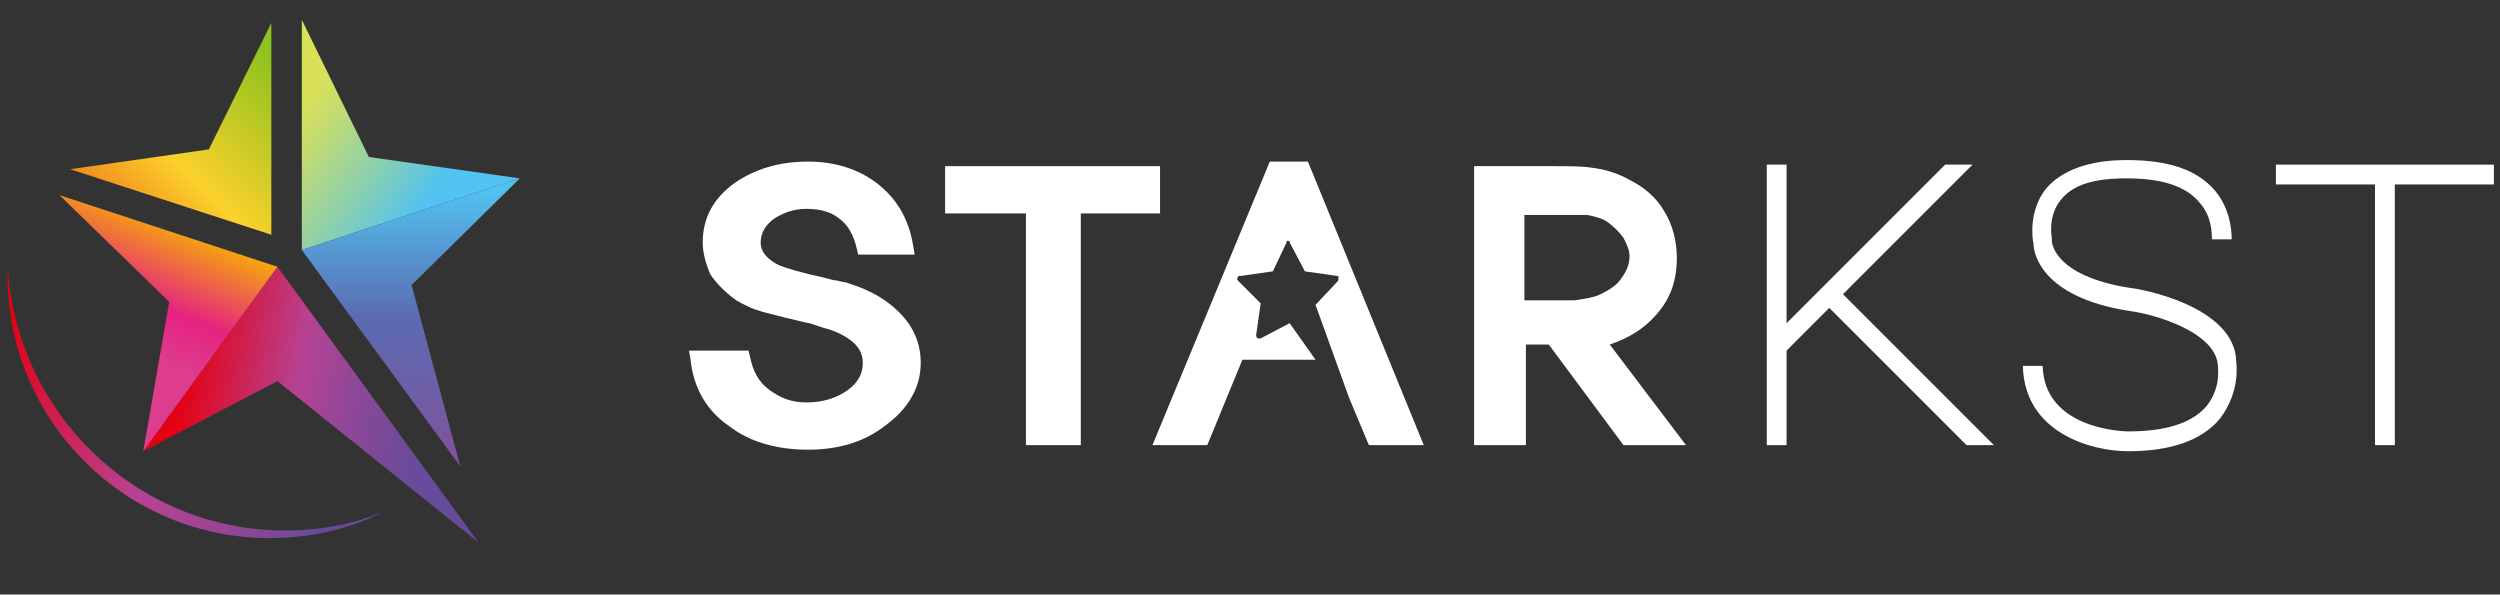 <?xml version="1.0" encoding="utf-8"?>
<!-- Generator: Adobe Illustrator 22.1.0, SVG Export Plug-In . SVG Version: 6.00 Build 0)  -->
<svg version="1.1" id="Layer_1" xmlns="http://www.w3.org/2000/svg" xmlns:xlink="http://www.w3.org/1999/xlink" x="0px" y="0px"
	 viewBox="0 0 164 39" style="enable-background:new 0 0 164 39;" xml:space="preserve">
<rect x="0" y="0" width="164" height="39" fill="#333333" stroke="none"/>
<style type="text/css">
	.st0{fill:#0B9BAC;}
	.st1{fill:url(#SVGID_1_);}
	.st2{fill:url(#SVGID_2_);}
	.st3{fill:url(#SVGID_3_);}
	.st4{fill:url(#SVGID_4_);}
	.st5{fill:url(#SVGID_5_);}
	.st6{fill:url(#SVGID_6_);}
	.st7{fill:#FFFFFF;}
</style>
<g>
	<g>
		<polygon class="st0" points="19.6,17.2 19.6,17.2 19.6,17.2 19.6,17.2 19.6,17.2 		"/>
		<polygon class="st0" points="19.6,17.2 19.6,17.2 19.6,17.2 		"/>
		<polygon class="st0" points="19.6,17.2 19.6,17.2 19.6,17.2 		"/>
		<polygon class="st0" points="19.6,17.2 19.6,17.2 19.6,17.2 		"/>
		<rect x="19.6" y="17.2" transform="matrix(0.841 -0.541 0.541 0.841 -6.175 13.351)" class="st0" width="0" height="0"/>
		<polygon class="st0" points="19.6,17.2 19.6,17.2 19.6,17.2 		"/>
		<linearGradient id="SVGID_1_" gradientUnits="userSpaceOnUse" x1="29.39" y1="27.382" x2="12.003" y2="24.243">
			<stop  offset="2.776170e-02" style="stop-color:#674B9B"/>
			<stop  offset="0.134" style="stop-color:#6F4A9A"/>
			<stop  offset="0.301" style="stop-color:#854898"/>
			<stop  offset="0.506" style="stop-color:#AA4494"/>
			<stop  offset="0.573" style="stop-color:#B74292"/>
			<stop  offset="1" style="stop-color:#E50012"/>
		</linearGradient>
		<polygon class="st1" points="18.2,17.5 9.4,29.6 18.2,25 31.4,35.6 		"/>
		<linearGradient id="SVGID_2_" gradientUnits="userSpaceOnUse" x1="28.171" y1="14.923" x2="18.923" y2="8.141">
			<stop  offset="0.104" style="stop-color:#52C2F0"/>
			<stop  offset="0.494" style="stop-color:#92D1A8"/>
			<stop  offset="0.836" style="stop-color:#C5DC6E"/>
			<stop  offset="1" style="stop-color:#D9E158"/>
		</linearGradient>
		<polygon class="st2" points="24.2,10.3 19.8,1.3 19.8,16.4 34.1,11.7 		"/>
		<linearGradient id="SVGID_3_" gradientUnits="userSpaceOnUse" x1="26.948" y1="12.391" x2="26.948" y2="29.198">
			<stop  offset="0" style="stop-color:#52C2F0"/>
			<stop  offset="0.5" style="stop-color:#5A6BB1"/>
			<stop  offset="1" style="stop-color:#7B559F"/>
		</linearGradient>
		<polygon class="st3" points="34.1,11.7 19.8,16.4 30.2,30.6 27,18.7 		"/>
		<linearGradient id="SVGID_4_" gradientUnits="userSpaceOnUse" x1="7.902" y1="22.772" x2="11.478" y2="14.14">
			<stop  offset="0" style="stop-color:#DE3D8E"/>
			<stop  offset="0.371" style="stop-color:#E52380"/>
			<stop  offset="0.734" style="stop-color:#F07637"/>
			<stop  offset="1" style="stop-color:#F8B600"/>
		</linearGradient>
		<polygon class="st4" points="3.9,12.8 11.1,19.8 9.4,29.6 18.2,17.5 		"/>
		<linearGradient id="SVGID_5_" gradientUnits="userSpaceOnUse" x1="6.118" y1="18.414" x2="19.242" y2="5.085">
			<stop  offset="0" style="stop-color:#E95513"/>
			<stop  offset="0.341" style="stop-color:#F5A823"/>
			<stop  offset="0.5" style="stop-color:#FBD12B"/>
			<stop  offset="1" style="stop-color:#8DC21F"/>
		</linearGradient>
		<polygon class="st5" points="13.7,9.8 4.6,11.1 17.8,15.4 17.8,15.4 17.8,15.4 17.8,1.5 		"/>
		<linearGradient id="SVGID_6_" gradientUnits="userSpaceOnUse" x1="21.816" y1="34.552" x2="-0.332" y2="22.292">
			<stop  offset="2.776170e-02" style="stop-color:#674B9B"/>
			<stop  offset="9.451672e-02" style="stop-color:#774999"/>
			<stop  offset="0.262" style="stop-color:#9A4595"/>
			<stop  offset="0.4" style="stop-color:#AF4393"/>
			<stop  offset="0.489" style="stop-color:#B74292"/>
			<stop  offset="1" style="stop-color:#E50012"/>
		</linearGradient>
		<path class="st6" d="M18.7,34.8c2.3,0,4.4-0.4,6.4-1.2c-2.2,1.1-4.7,1.7-7.4,1.7c-9.5,0-17.2-7.7-17.2-17.2c0-0.2,0-0.5,0-0.7
			C1,27,8.9,34.8,18.7,34.8z"/>
	</g>
	<g>
		<path class="st7" d="M55.7,18.6c-0.2-0.1-0.5-0.1-0.8-0.2c-0.2,0-0.5-0.1-0.9-0.2c-1.4-0.3-2.4-0.6-2.9-0.8
			c-1.2-0.6-1.2-1.3-1.2-1.5c0-0.6,0.3-1.1,0.8-1.5c0.6-0.4,1.3-0.7,2.2-0.7c0.9,0,1.6,0.2,2.1,0.6c0.6,0.4,1,1.1,1.2,2l0.1,0.4h3.7
			l-0.1-0.6c-0.3-1.8-1.1-3.1-2.4-4.1c-1.2-0.9-2.7-1.4-4.5-1.4c-1.9,0-3.5,0.5-4.8,1.4c-1.4,1-2.1,2.3-2.1,3.9
			c0,0.7,0.2,1.4,0.5,2.1c0.4,0.6,1,1.2,1.7,1.7c0.5,0.3,1.1,0.6,1.9,0.8c0.4,0.1,1.1,0.3,2,0.5c0.4,0.1,0.8,0.2,0.9,0.2
			c0.3,0.1,0.6,0.2,0.9,0.3c0.8,0.2,1.4,0.5,1.9,0.9c0.5,0.4,0.7,0.9,0.7,1.4c0,0.7-0.3,1.3-1,1.8c-0.7,0.5-1.6,0.8-2.7,0.8
			c-1,0-1.7-0.3-2.4-0.8c-0.7-0.5-1.1-1.2-1.3-2.2l-0.1-0.4h-3.9l0.1,0.6c0.2,1.9,1.1,3.4,2.6,4.4c1.3,1,3.1,1.5,5.1,1.5
			c2,0,3.7-0.5,5.1-1.6c1.5-1.1,2.3-2.5,2.3-4.1c0-1.3-0.5-2.4-1.4-3.3C58.1,19.6,57,19,55.7,18.6z"/>
		<polygon class="st7" points="76.1,10.9 62,10.9 62,14 67.3,14 67.3,29.2 70.9,29.2 70.9,14 76.1,14 		"/>
		<path class="st7" d="M83.3,10.6l-7.7,18.6h3.6l2.3-5.6h4.8l-1.7-2.4l-1.9,1c-0.1,0-0.1,0-0.2,0c0,0-0.1-0.1-0.1-0.2l0.3-2.1
			l-1.5-1.5c0,0-0.1-0.1,0-0.2c0,0,0-0.1,0.1-0.1c0,0,0,0,0.1,0l2.1-0.3l0.9-1.9c0,0,0,0,0-0.1c0,0,0.1,0,0.1,0c0.1,0,0.1,0,0.1,0.1
			l1,1.9l2.1,0.3c0.1,0,0.1,0,0.1,0.1c0,0.1,0,0.1,0,0.2L86.3,20l2.2,6.1l1.3,3.1h3.6l-7.6-18.6H83.3z"/>
		<path class="st7" d="M105.6,22.6c1.2-0.4,2.2-1,3-1.9c1-1.1,1.4-2.3,1.4-3.8c0-1.1-0.3-2.2-0.8-3c-0.5-0.9-1.3-1.6-2.3-2.1
			c-0.7-0.4-1.6-0.7-2.5-0.8c-0.6-0.1-1.4-0.1-2.5-0.1l-5.2,0v18.3h3.4v-6.6h1.5l4.9,6.6h4.1L105.6,22.6z M103.3,19.7
			c-0.4,0-1.1,0-2,0H100v-5.6h2l0.5,0c0.7,0,1.3,0,1.6,0c0.5,0.1,1,0.2,1.4,0.5c0.4,0.3,0.7,0.6,1,1c0.2,0.4,0.4,0.8,0.4,1.2
			c0,0.5-0.2,1-0.5,1.4c-0.3,0.5-0.8,0.8-1.4,1.1C104.6,19.5,104,19.6,103.3,19.7z"/>
		<polygon class="st7" points="149.3,10.8 149.3,12.1 155.8,12.1 155.8,29.2 157.1,29.2 157.1,12.1 163.6,12.1 163.6,10.8 		"/>
		<polygon class="st7" points="129,29.2 130.8,29.2 120.9,19.3 129.4,10.8 127.6,10.8 117.2,21.2 117.2,10.8 115.9,10.8 115.9,29.2 
			117.2,29.2 117.2,23 120,20.2 		"/>
		<g>
			<path class="st7" d="M146.7,23.8c0-3.8-6.6-4.9-6.9-4.9c-5.2-0.8-5.2-3.1-5.2-3.1l0-0.1l0-0.1c0,0-0.3-1.4,0.6-2.5
				c0.8-1,2.2-1.4,4.3-1.4c2.3,0,3.9,0.5,4.8,1.6c0.8,0.9,0.8,2,0.8,2.4h1.3c0-0.6-0.1-2-1.1-3.2c-1.2-1.4-3.1-2-5.8-2
				c-2.5,0-4.3,0.7-5.3,1.9c-1.1,1.4-0.9,3.2-0.8,3.6c0,0.6,0.5,3.5,6.3,4.4c1.6,0.2,5.8,1.4,5.8,3.7c0,0.1,0.2,1.4-0.8,2.6
				c-1,1.1-2.7,1.6-5.1,1.6c-0.2,0-5.5-0.1-5.6-4.3h-1.3c0.1,4.4,4.5,5.6,6.9,5.6c2.8,0,4.8-0.7,6-2.1
				C147,25.7,146.7,23.8,146.7,23.8z"/>
		</g>
	</g>
</g>
</svg>
